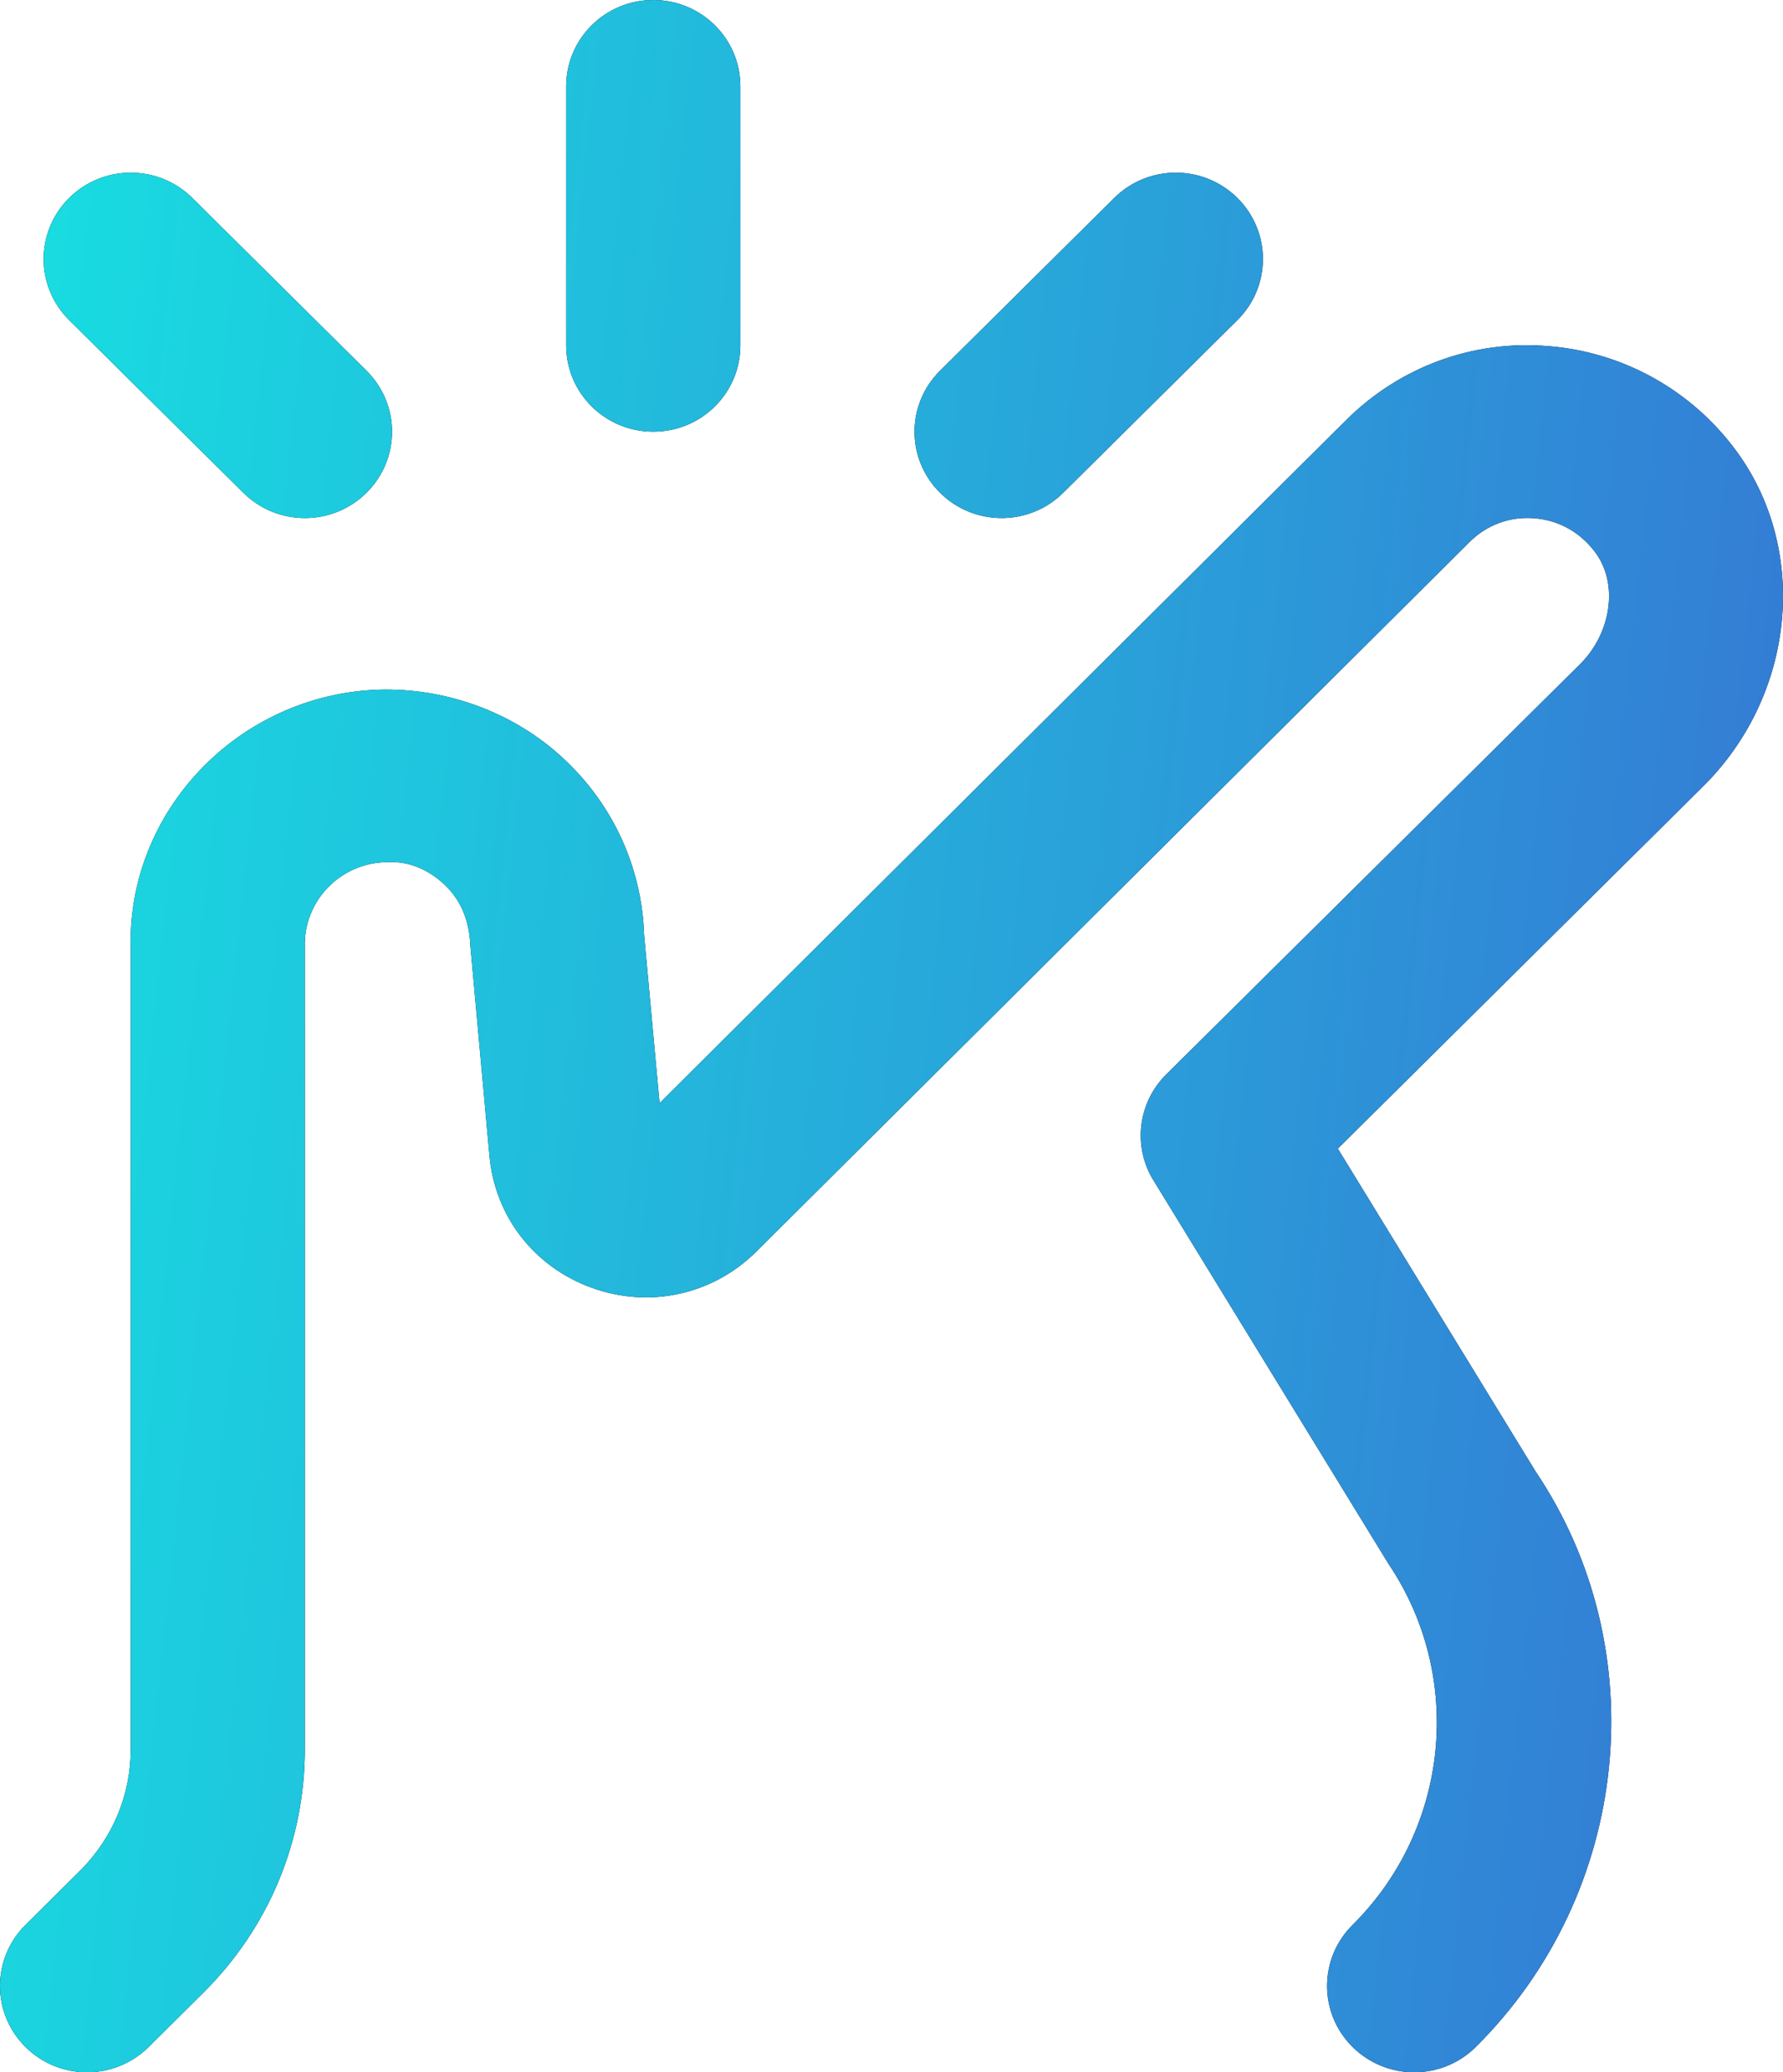 <svg width="37" height="43" viewBox="0 0 37 43" fill="none" xmlns="http://www.w3.org/2000/svg">
<path d="M19.508 10.225C18.801 9.524 18.801 8.392 19.508 7.692L23.122 4.108C23.829 3.408 24.971 3.408 25.678 4.108C26.384 4.809 26.384 5.941 25.678 6.642L22.063 10.225C21.711 10.574 21.248 10.75 20.786 10.75C20.323 10.75 19.86 10.574 19.508 10.225ZM5.05 10.225C5.402 10.574 5.865 10.75 6.328 10.75C6.79 10.75 7.253 10.574 7.605 10.225C8.312 9.524 8.312 8.392 7.605 7.692L3.991 4.108C3.284 3.408 2.142 3.408 1.435 4.108C0.729 4.809 0.729 5.941 1.435 6.642L5.05 10.225ZM13.557 8.958C14.556 8.958 15.364 8.156 15.364 7.167V1.792C15.364 0.803 14.556 0 13.557 0C12.557 0 11.749 0.803 11.749 1.792V7.167C11.749 8.156 12.557 8.958 13.557 8.958ZM36.048 9.381C35.123 8.109 33.698 7.308 32.139 7.183C30.561 7.047 29.045 7.616 27.937 8.715L13.687 22.89L13.367 19.407C13.32 17.997 12.722 16.691 11.681 15.729C10.642 14.765 9.237 14.272 7.867 14.31C4.931 14.408 2.619 16.856 2.713 19.708V36.293C2.713 37.25 2.335 38.15 1.652 38.827L0.53 39.941C-0.177 40.642 -0.177 41.776 0.53 42.476C0.882 42.826 1.345 43 1.808 43C2.27 43 2.733 42.824 3.085 42.475L4.208 41.36C5.574 40.008 6.326 38.207 6.326 36.293V19.649C6.295 18.712 7.041 17.922 7.987 17.891C8.48 17.857 8.879 18.038 9.214 18.346C9.548 18.656 9.74 19.076 9.761 19.629L10.157 23.983C10.271 25.244 11.088 26.294 12.288 26.724C13.486 27.154 14.793 26.866 15.695 25.97L30.494 11.248C30.848 10.895 31.326 10.71 31.848 10.755C32.357 10.796 32.807 11.053 33.115 11.476C33.584 12.122 33.44 13.136 32.786 13.785L24.201 22.295C23.612 22.879 23.502 23.788 23.936 24.492L28.815 32.452C30.393 34.797 30.078 37.947 28.069 39.941C27.362 40.642 27.362 41.776 28.069 42.475C28.776 43.175 29.918 43.175 30.624 42.475C33.848 39.276 34.353 34.226 31.864 30.53L27.762 23.834L35.341 16.318C37.246 14.432 37.55 11.449 36.048 9.381Z" fill="black"/>
<path d="M19.508 10.225C18.801 9.524 18.801 8.392 19.508 7.692L23.122 4.108C23.829 3.408 24.971 3.408 25.678 4.108C26.384 4.809 26.384 5.941 25.678 6.642L22.063 10.225C21.711 10.574 21.248 10.75 20.786 10.75C20.323 10.75 19.86 10.574 19.508 10.225ZM5.05 10.225C5.402 10.574 5.865 10.75 6.328 10.75C6.79 10.75 7.253 10.574 7.605 10.225C8.312 9.524 8.312 8.392 7.605 7.692L3.991 4.108C3.284 3.408 2.142 3.408 1.435 4.108C0.729 4.809 0.729 5.941 1.435 6.642L5.05 10.225ZM13.557 8.958C14.556 8.958 15.364 8.156 15.364 7.167V1.792C15.364 0.803 14.556 0 13.557 0C12.557 0 11.749 0.803 11.749 1.792V7.167C11.749 8.156 12.557 8.958 13.557 8.958ZM36.048 9.381C35.123 8.109 33.698 7.308 32.139 7.183C30.561 7.047 29.045 7.616 27.937 8.715L13.687 22.89L13.367 19.407C13.32 17.997 12.722 16.691 11.681 15.729C10.642 14.765 9.237 14.272 7.867 14.31C4.931 14.408 2.619 16.856 2.713 19.708V36.293C2.713 37.25 2.335 38.15 1.652 38.827L0.53 39.941C-0.177 40.642 -0.177 41.776 0.53 42.476C0.882 42.826 1.345 43 1.808 43C2.27 43 2.733 42.824 3.085 42.475L4.208 41.36C5.574 40.008 6.326 38.207 6.326 36.293V19.649C6.295 18.712 7.041 17.922 7.987 17.891C8.48 17.857 8.879 18.038 9.214 18.346C9.548 18.656 9.74 19.076 9.761 19.629L10.157 23.983C10.271 25.244 11.088 26.294 12.288 26.724C13.486 27.154 14.793 26.866 15.695 25.97L30.494 11.248C30.848 10.895 31.326 10.71 31.848 10.755C32.357 10.796 32.807 11.053 33.115 11.476C33.584 12.122 33.44 13.136 32.786 13.785L24.201 22.295C23.612 22.879 23.502 23.788 23.936 24.492L28.815 32.452C30.393 34.797 30.078 37.947 28.069 39.941C27.362 40.642 27.362 41.776 28.069 42.475C28.776 43.175 29.918 43.175 30.624 42.475C33.848 39.276 34.353 34.226 31.864 30.53L27.762 23.834L35.341 16.318C37.246 14.432 37.55 11.449 36.048 9.381Z" fill="url(#paint0_linear_2549_343)"/>
<defs>
<linearGradient id="paint0_linear_2549_343" x1="-0.643" y1="1.94035e-06" x2="41.264" y2="4.449" gradientUnits="userSpaceOnUse">
<stop stop-color="#17E1E1"/>
<stop offset="1" stop-color="#3675D4"/>
</linearGradient>
</defs>
</svg>
